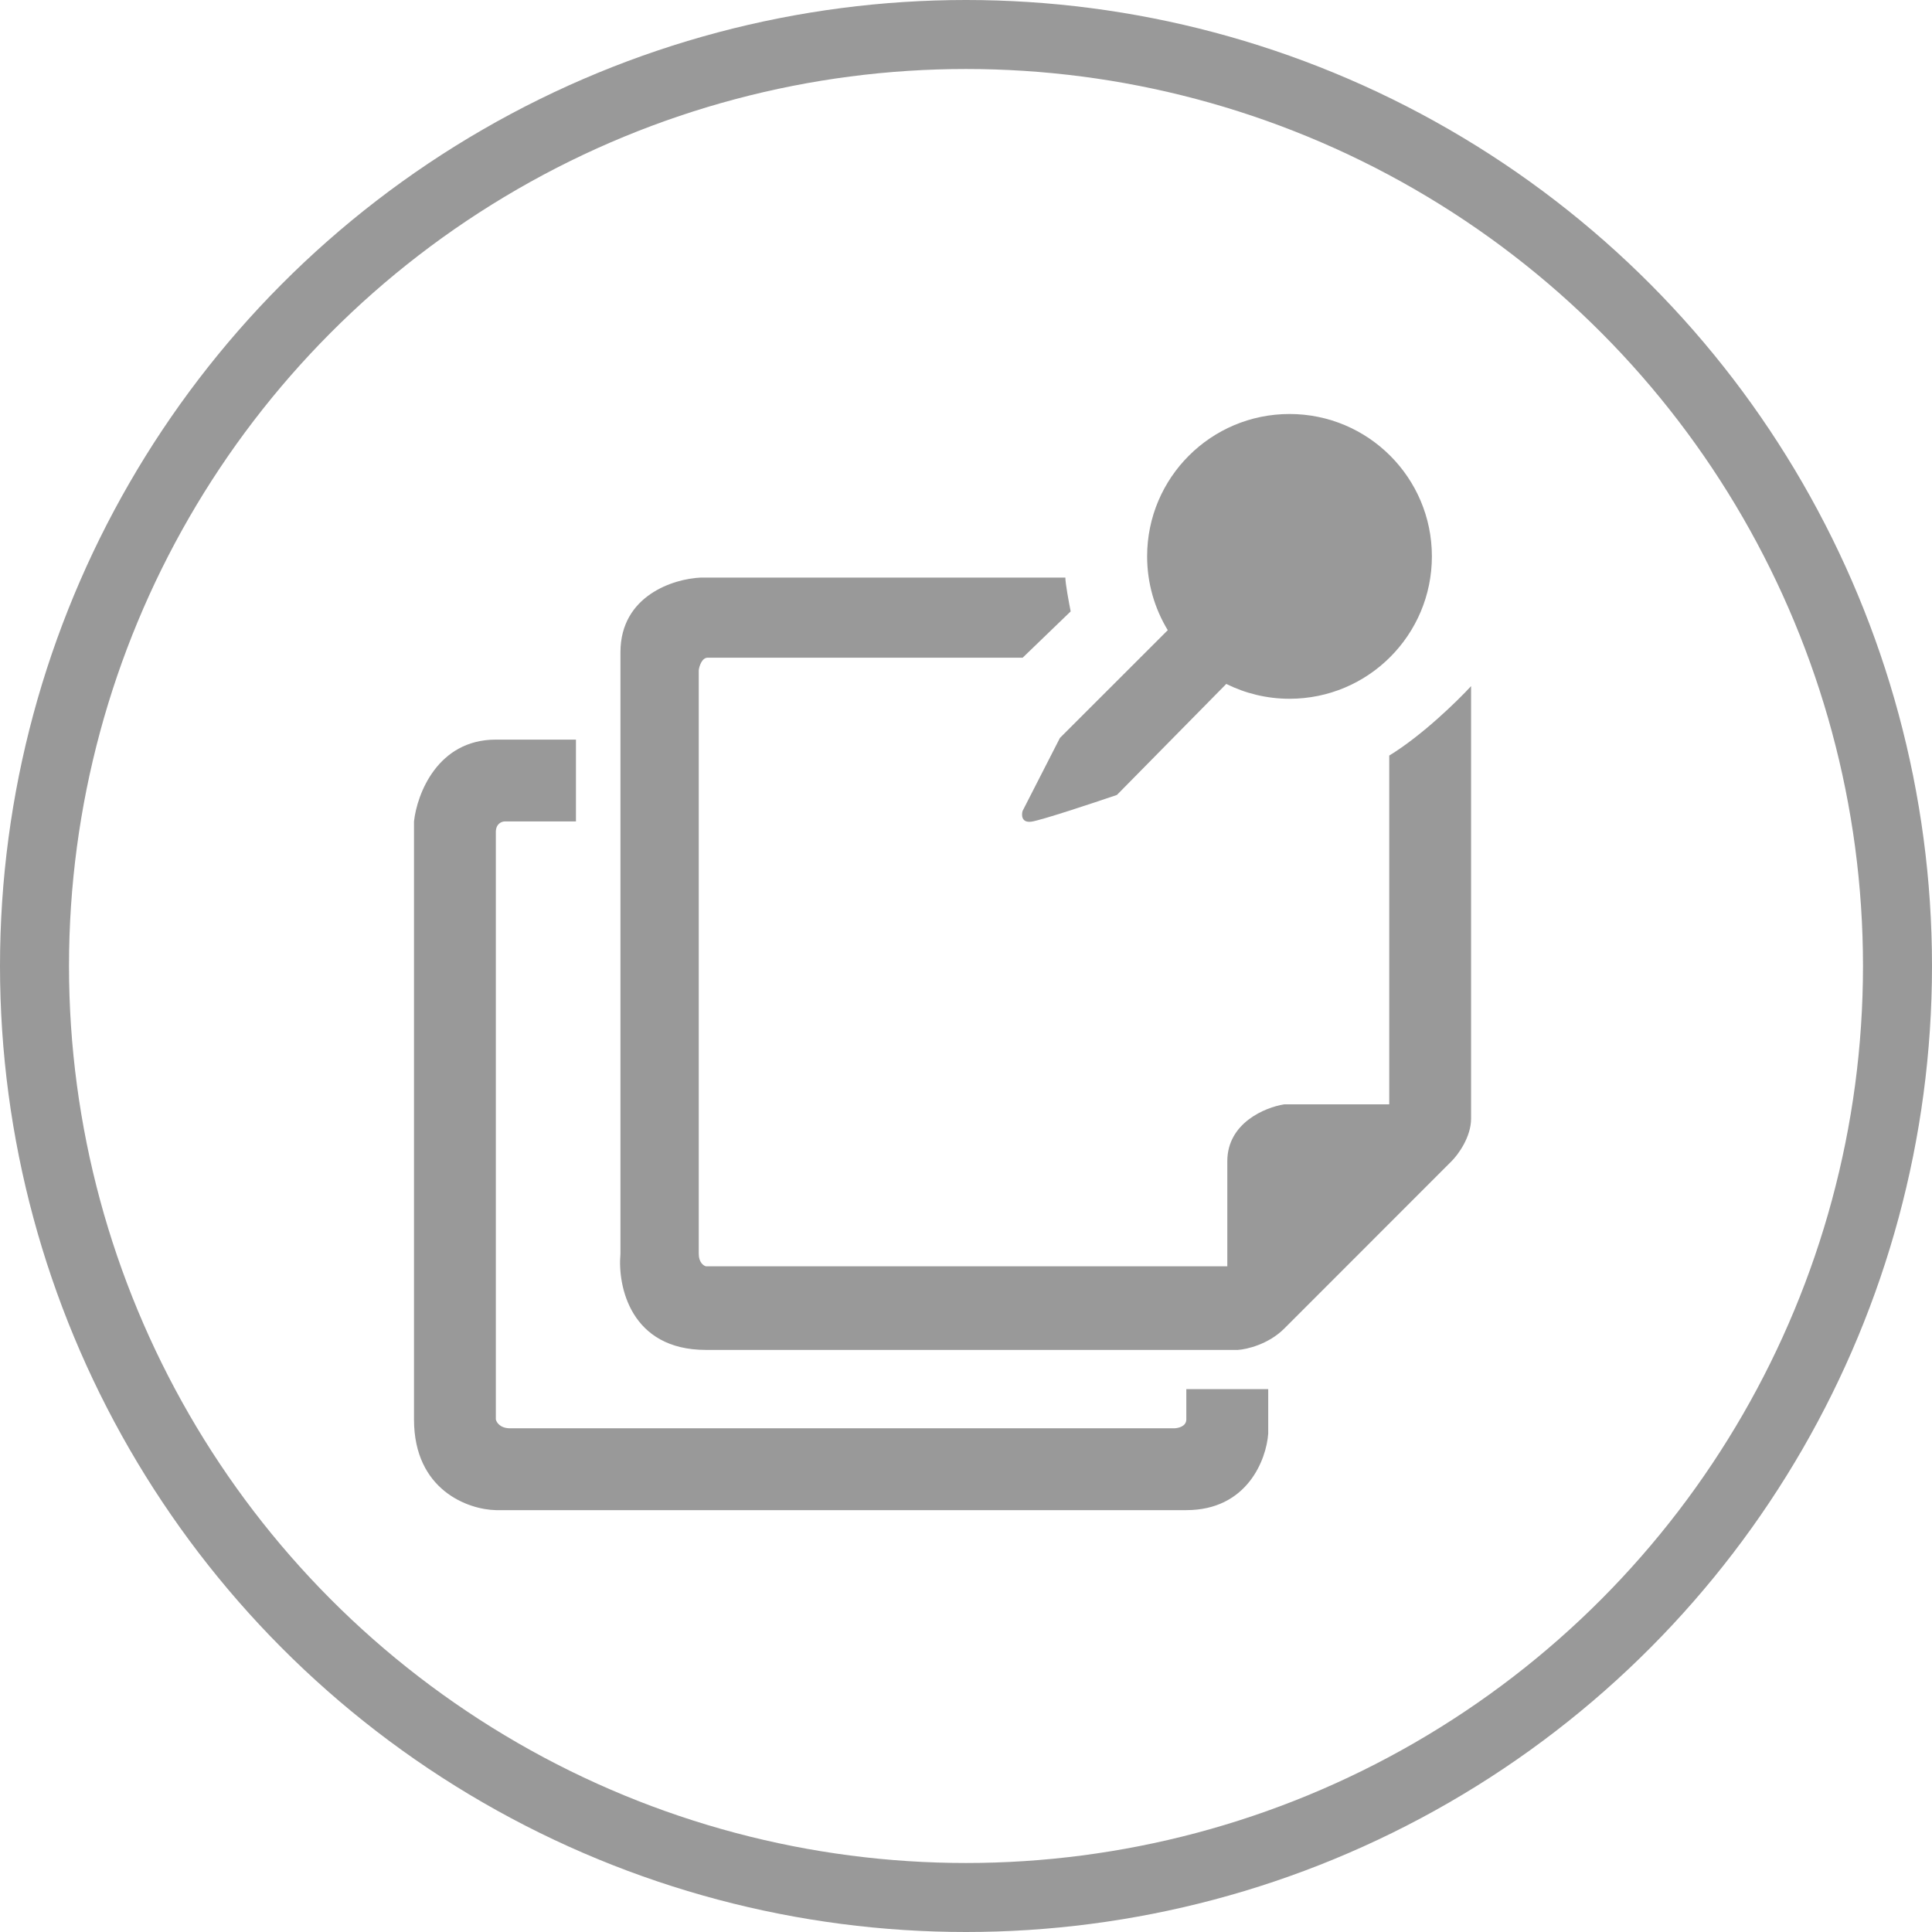 <svg width="28" height="28" viewBox="0 0 28 28" fill="none" xmlns="http://www.w3.org/2000/svg">
<circle cx="14" cy="14" r="13.5" stroke="#999999"/>
<path d="M7.315 11.905H8.347V10.719H7.186C6.34 10.719 6.043 11.51 6 11.905V20.571C6 21.602 6.791 21.878 7.186 21.886H17.193C18.08 21.886 18.354 21.147 18.38 20.777V20.132H17.193V20.571C17.193 20.674 17.073 20.7 17.013 20.7H7.393C7.248 20.7 7.195 20.614 7.186 20.571V12.06C7.186 11.936 7.272 11.905 7.315 11.905Z" fill="#999999"/>
<path d="M10.152 8.371H15.44C15.44 8.454 15.491 8.732 15.517 8.861L14.821 9.532H10.256C10.173 9.532 10.135 9.652 10.127 9.712V18.172C10.127 18.295 10.195 18.343 10.23 18.352H17.787V16.83C17.787 16.273 18.337 16.048 18.612 16.005H20.134V10.95C20.608 10.661 21.122 10.159 21.32 9.944V16.212C21.32 16.48 21.131 16.736 21.036 16.83L18.612 19.255C18.385 19.482 18.07 19.556 17.941 19.564H10.23C9.136 19.564 8.949 18.636 8.992 18.172V9.454C8.992 8.629 9.766 8.388 10.152 8.371Z" fill="#999999"/>
<path fill-rule="evenodd" clip-rule="evenodd" d="M18.689 10.127C19.828 10.127 20.752 9.203 20.752 8.063C20.752 6.924 19.828 6 18.689 6C17.549 6 16.625 6.924 16.625 8.063C16.625 8.455 16.735 8.821 16.924 9.133L15.361 10.695L14.82 11.753C14.803 11.813 14.804 11.928 14.949 11.908C15.093 11.887 15.834 11.641 16.187 11.521L17.772 9.912C18.048 10.049 18.359 10.127 18.689 10.127Z" fill="#999999"/>
</svg>
